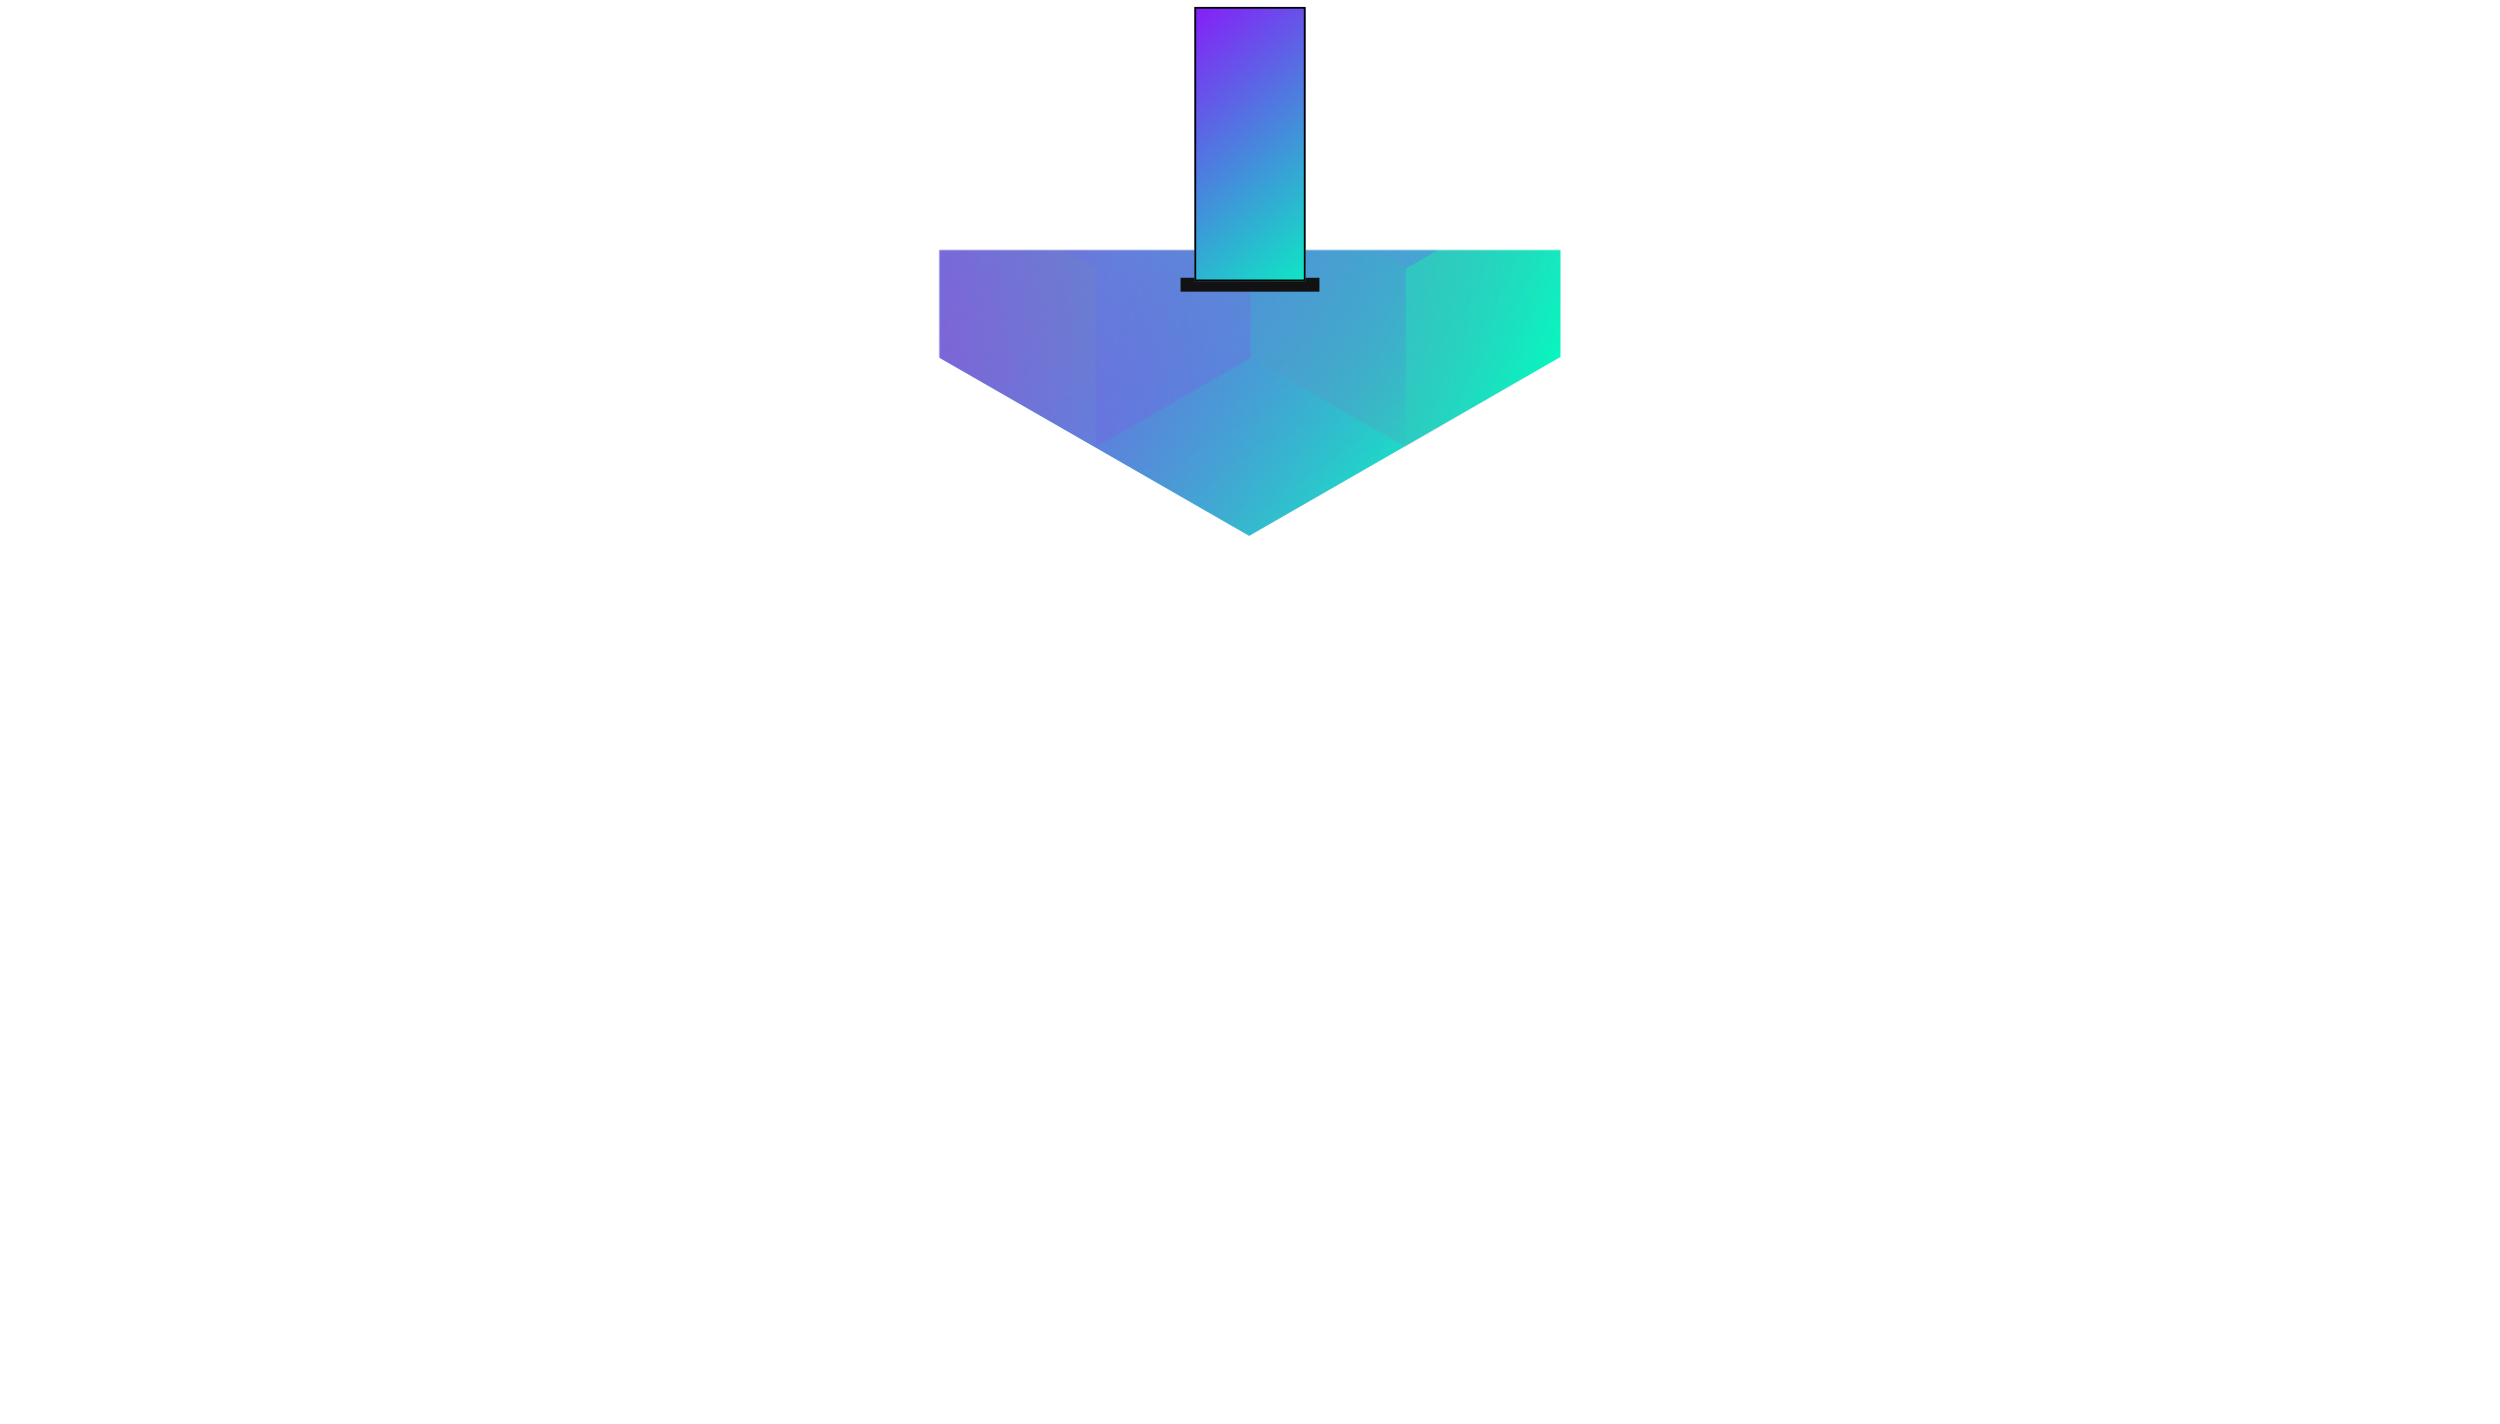 <svg width="1440" height="820" viewBox="0 0 1440 820" fill="none" xmlns="http://www.w3.org/2000/svg">
<g filter="url(#filter0_d_61385)">
<mask id="mask0_61385" style="mask-type:alpha" maskUnits="userSpaceOnUse" x="541" y="140" width="358" height="540">
<rect x="541" y="140" width="358" height="540" fill="#202024"/>
</mask>
<g mask="url(#mask0_61385)">
<path d="M899 201.492V-256.824L719.5 -360L540 -256.824V201.492L719.5 304.674L899 201.492Z" fill="url(#paint0_linear_61385)"/>
<g style="mix-blend-mode:luminosity" opacity="0.4">
<path d="M541.801 99.35V202.159L631.101 253.569L720.4 202.159V99.35L631.101 47.94L541.801 99.35Z" fill="url(#paint1_linear_61385)"/>
<path d="M541.801 -3.465V99.344L631.101 150.754L720.4 99.344V-3.465L631.101 -54.875L541.801 -3.465Z" fill="url(#paint2_linear_61385)"/>
<path d="M720.4 202.159V99.349L809.7 47.94L899 99.349V202.159L809.7 253.568L720.4 202.159Z" fill="url(#paint3_linear_61385)"/>
<path d="M899 -3.465V99.344L809.7 150.754L720.4 99.344V-3.465L809.7 -54.875L899 -3.465Z" fill="url(#paint4_linear_61385)"/>
<path d="M809.7 253.59V150.781L720.4 99.371L631.101 150.781V253.59L720.4 305L809.7 253.59Z" fill="url(#paint5_linear_61385)"/>
</g>
</g>
</g>
<g filter="url(#filter1_d_61385)">
<rect x="680" y="156" width="80" height="8" fill="#121214"/>
</g>
<g filter="url(#filter2_d_61385)">
<rect x="688" width="64" height="158" fill="url(#paint6_linear_61385)"/>
<rect x="688.5" y="0.5" width="63" height="157" stroke="black"/>
</g>
<defs>
<filter id="filter0_d_61385" x="537" y="140" width="366" height="173" filterUnits="userSpaceOnUse" color-interpolation-filters="sRGB">
<feFlood flood-opacity="0" result="BackgroundImageFix"/>
<feColorMatrix in="SourceAlpha" type="matrix" values="0 0 0 0 0 0 0 0 0 0 0 0 0 0 0 0 0 0 127 0" result="hardAlpha"/>
<feOffset dy="4"/>
<feGaussianBlur stdDeviation="2"/>
<feComposite in2="hardAlpha" operator="out"/>
<feColorMatrix type="matrix" values="0 0 0 0 0 0 0 0 0 0 0 0 0 0 0 0 0 0 0.25 0"/>
<feBlend mode="normal" in2="BackgroundImageFix" result="effect1_dropShadow_61385"/>
<feBlend mode="normal" in="SourceGraphic" in2="effect1_dropShadow_61385" result="shape"/>
</filter>
<filter id="filter1_d_61385" x="676" y="156" width="88" height="16" filterUnits="userSpaceOnUse" color-interpolation-filters="sRGB">
<feFlood flood-opacity="0" result="BackgroundImageFix"/>
<feColorMatrix in="SourceAlpha" type="matrix" values="0 0 0 0 0 0 0 0 0 0 0 0 0 0 0 0 0 0 127 0" result="hardAlpha"/>
<feOffset dy="4"/>
<feGaussianBlur stdDeviation="2"/>
<feComposite in2="hardAlpha" operator="out"/>
<feColorMatrix type="matrix" values="0 0 0 0 0 0 0 0 0 0 0 0 0 0 0 0 0 0 0.25 0"/>
<feBlend mode="normal" in2="BackgroundImageFix" result="effect1_dropShadow_61385"/>
<feBlend mode="normal" in="SourceGraphic" in2="effect1_dropShadow_61385" result="shape"/>
</filter>
<filter id="filter2_d_61385" x="684" y="0" width="72" height="166" filterUnits="userSpaceOnUse" color-interpolation-filters="sRGB">
<feFlood flood-opacity="0" result="BackgroundImageFix"/>
<feColorMatrix in="SourceAlpha" type="matrix" values="0 0 0 0 0 0 0 0 0 0 0 0 0 0 0 0 0 0 127 0" result="hardAlpha"/>
<feOffset dy="4"/>
<feGaussianBlur stdDeviation="2"/>
<feComposite in2="hardAlpha" operator="out"/>
<feColorMatrix type="matrix" values="0 0 0 0 0 0 0 0 0 0 0 0 0 0 0 0 0 0 0.25 0"/>
<feBlend mode="normal" in2="BackgroundImageFix" result="effect1_dropShadow_61385"/>
<feBlend mode="normal" in="SourceGraphic" in2="effect1_dropShadow_61385" result="shape"/>
</filter>
<linearGradient id="paint0_linear_61385" x1="540" y1="-344.234" x2="979.976" y2="-283.679" gradientUnits="userSpaceOnUse">
<stop stop-color="#8257E5"/>
<stop offset="1" stop-color="#00ffbe"/>
</linearGradient>
<linearGradient id="paint1_linear_61385" x1="631.101" y1="248.84" x2="542.185" y2="97.104" gradientUnits="userSpaceOnUse">
<stop stop-color="#8257E5"/>
<stop offset="1" stop-color="#FF008E" stop-opacity="0"/>
</linearGradient>
<linearGradient id="paint2_linear_61385" x1="631.101" y1="146.026" x2="542.185" y2="-5.711" gradientUnits="userSpaceOnUse">
<stop stop-color="#8257E5"/>
<stop offset="1" stop-color="#FF008E" stop-opacity="0"/>
</linearGradient>
<linearGradient id="paint3_linear_61385" x1="899" y1="207.937" x2="720.676" y2="100.328" gradientUnits="userSpaceOnUse">
<stop stop-color="#FF008E" stop-opacity="0"/>
<stop offset="1" stop-color="#00ffbe"/>
</linearGradient>
<linearGradient id="paint4_linear_61385" x1="809.7" y1="146.026" x2="898.615" y2="-5.711" gradientUnits="userSpaceOnUse">
<stop stop-color="#8257E5"/>
<stop offset="1" stop-color="#9800ff" stop-opacity="0"/>
</linearGradient>
<linearGradient id="paint5_linear_61385" x1="720.4" y1="104.099" x2="809.316" y2="255.836" gradientUnits="userSpaceOnUse">
<stop stop-color="#8257E5"/>
<stop offset="1" stop-color="#9800ff" stop-opacity="0"/>
</linearGradient>
<linearGradient id="paint6_linear_61385" x1="649.5" y1="4.93019e-08" x2="782" y2="158" gradientUnits="userSpaceOnUse">
<stop stop-color="#9800ff"/>
<stop offset="1" stop-color="#00ffbe"/>
</linearGradient>
</defs>
</svg>
